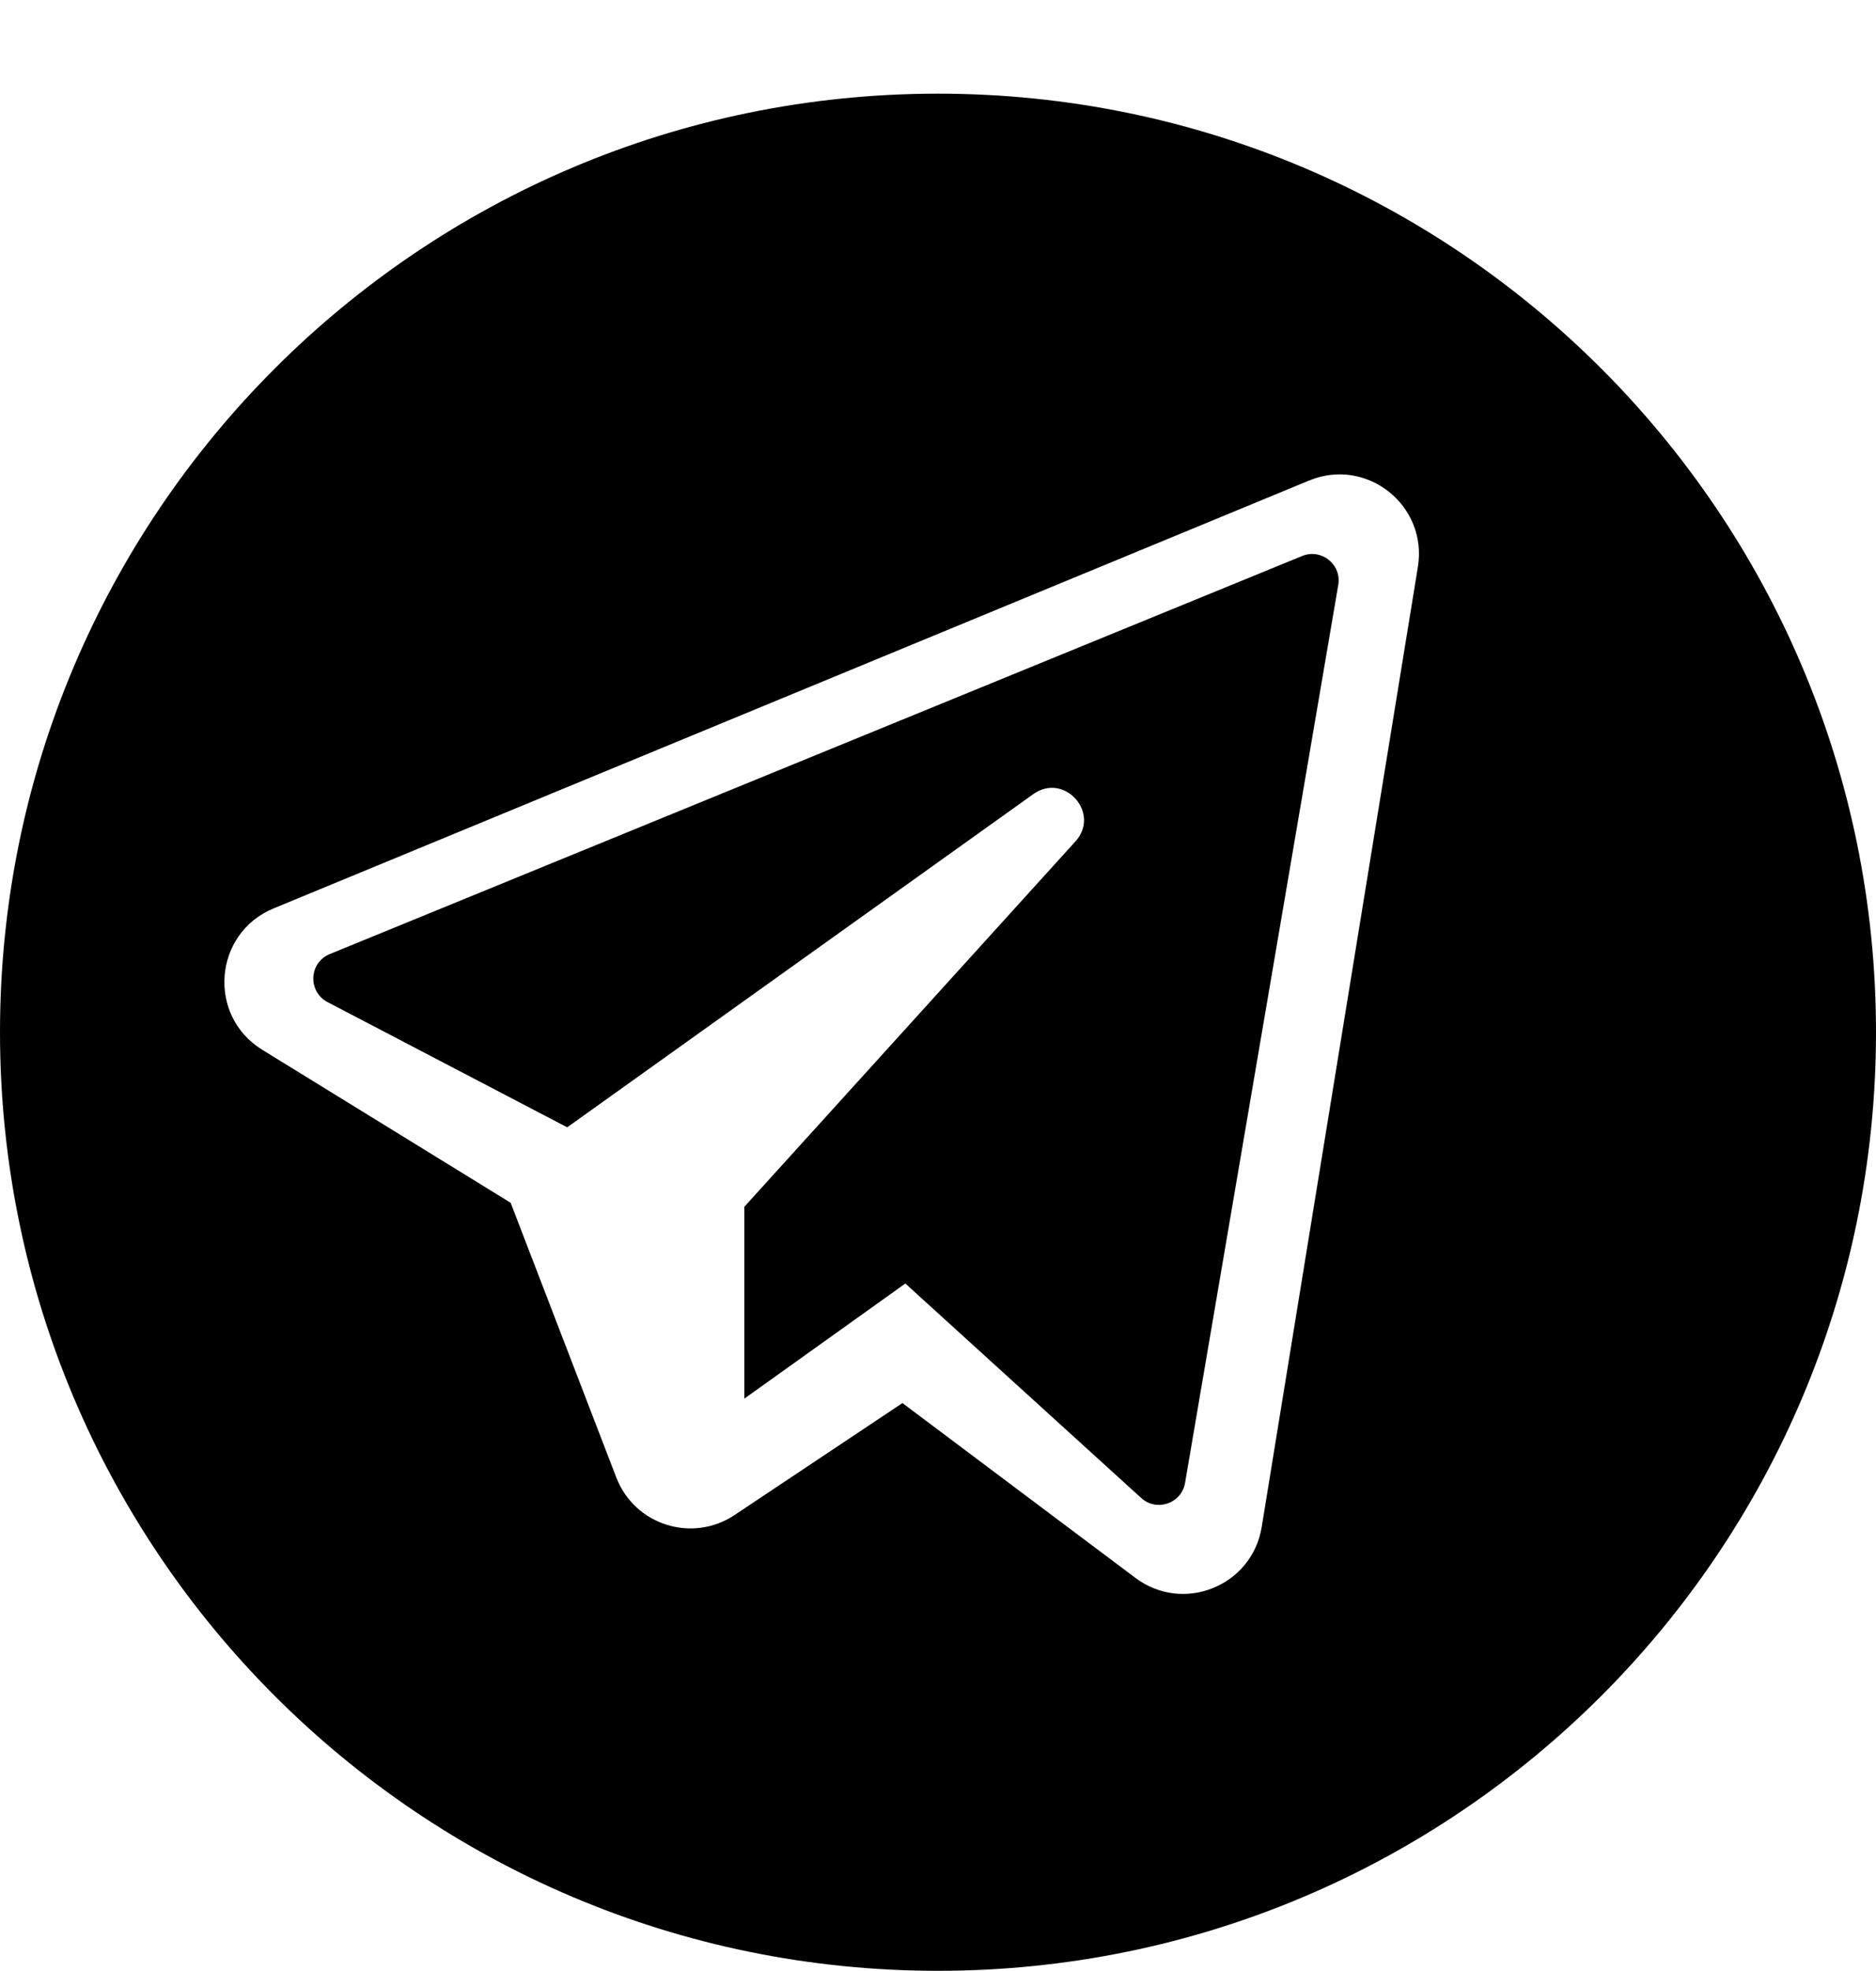 <svg width="20" height="21" viewBox="0 0 20 21" fill="none" xmlns="http://www.w3.org/2000/svg">
<path fill-rule="evenodd" clip-rule="evenodd" d="M20 10.998C20 16.521 15.523 20.998 10 20.998C4.477 20.998 0 16.521 0 10.998C0 5.475 4.477 0.998 10 0.998C15.523 0.998 20 5.475 20 10.998ZM7.935 14.902L9.466 13.808L9.652 13.675L9.821 13.829L12.166 15.96C12.331 16.11 12.597 16.019 12.634 15.799L14.267 6.233C14.305 6.014 14.087 5.84 13.882 5.924L3.516 10.165C3.293 10.256 3.279 10.565 3.492 10.677L6.047 12.011L11.016 8.461C11.347 8.225 11.738 8.664 11.465 8.965L7.935 12.858V14.902ZM5.444 12.815L2.796 11.185C2.206 10.822 2.276 9.944 2.916 9.679L13.956 5.12C14.569 4.866 15.223 5.384 15.116 6.04L13.451 16.27C13.348 16.899 12.615 17.194 12.105 16.812L9.621 14.949L7.831 16.142C7.379 16.443 6.765 16.248 6.57 15.741L5.444 12.815Z" fill="black"/>
</svg>
